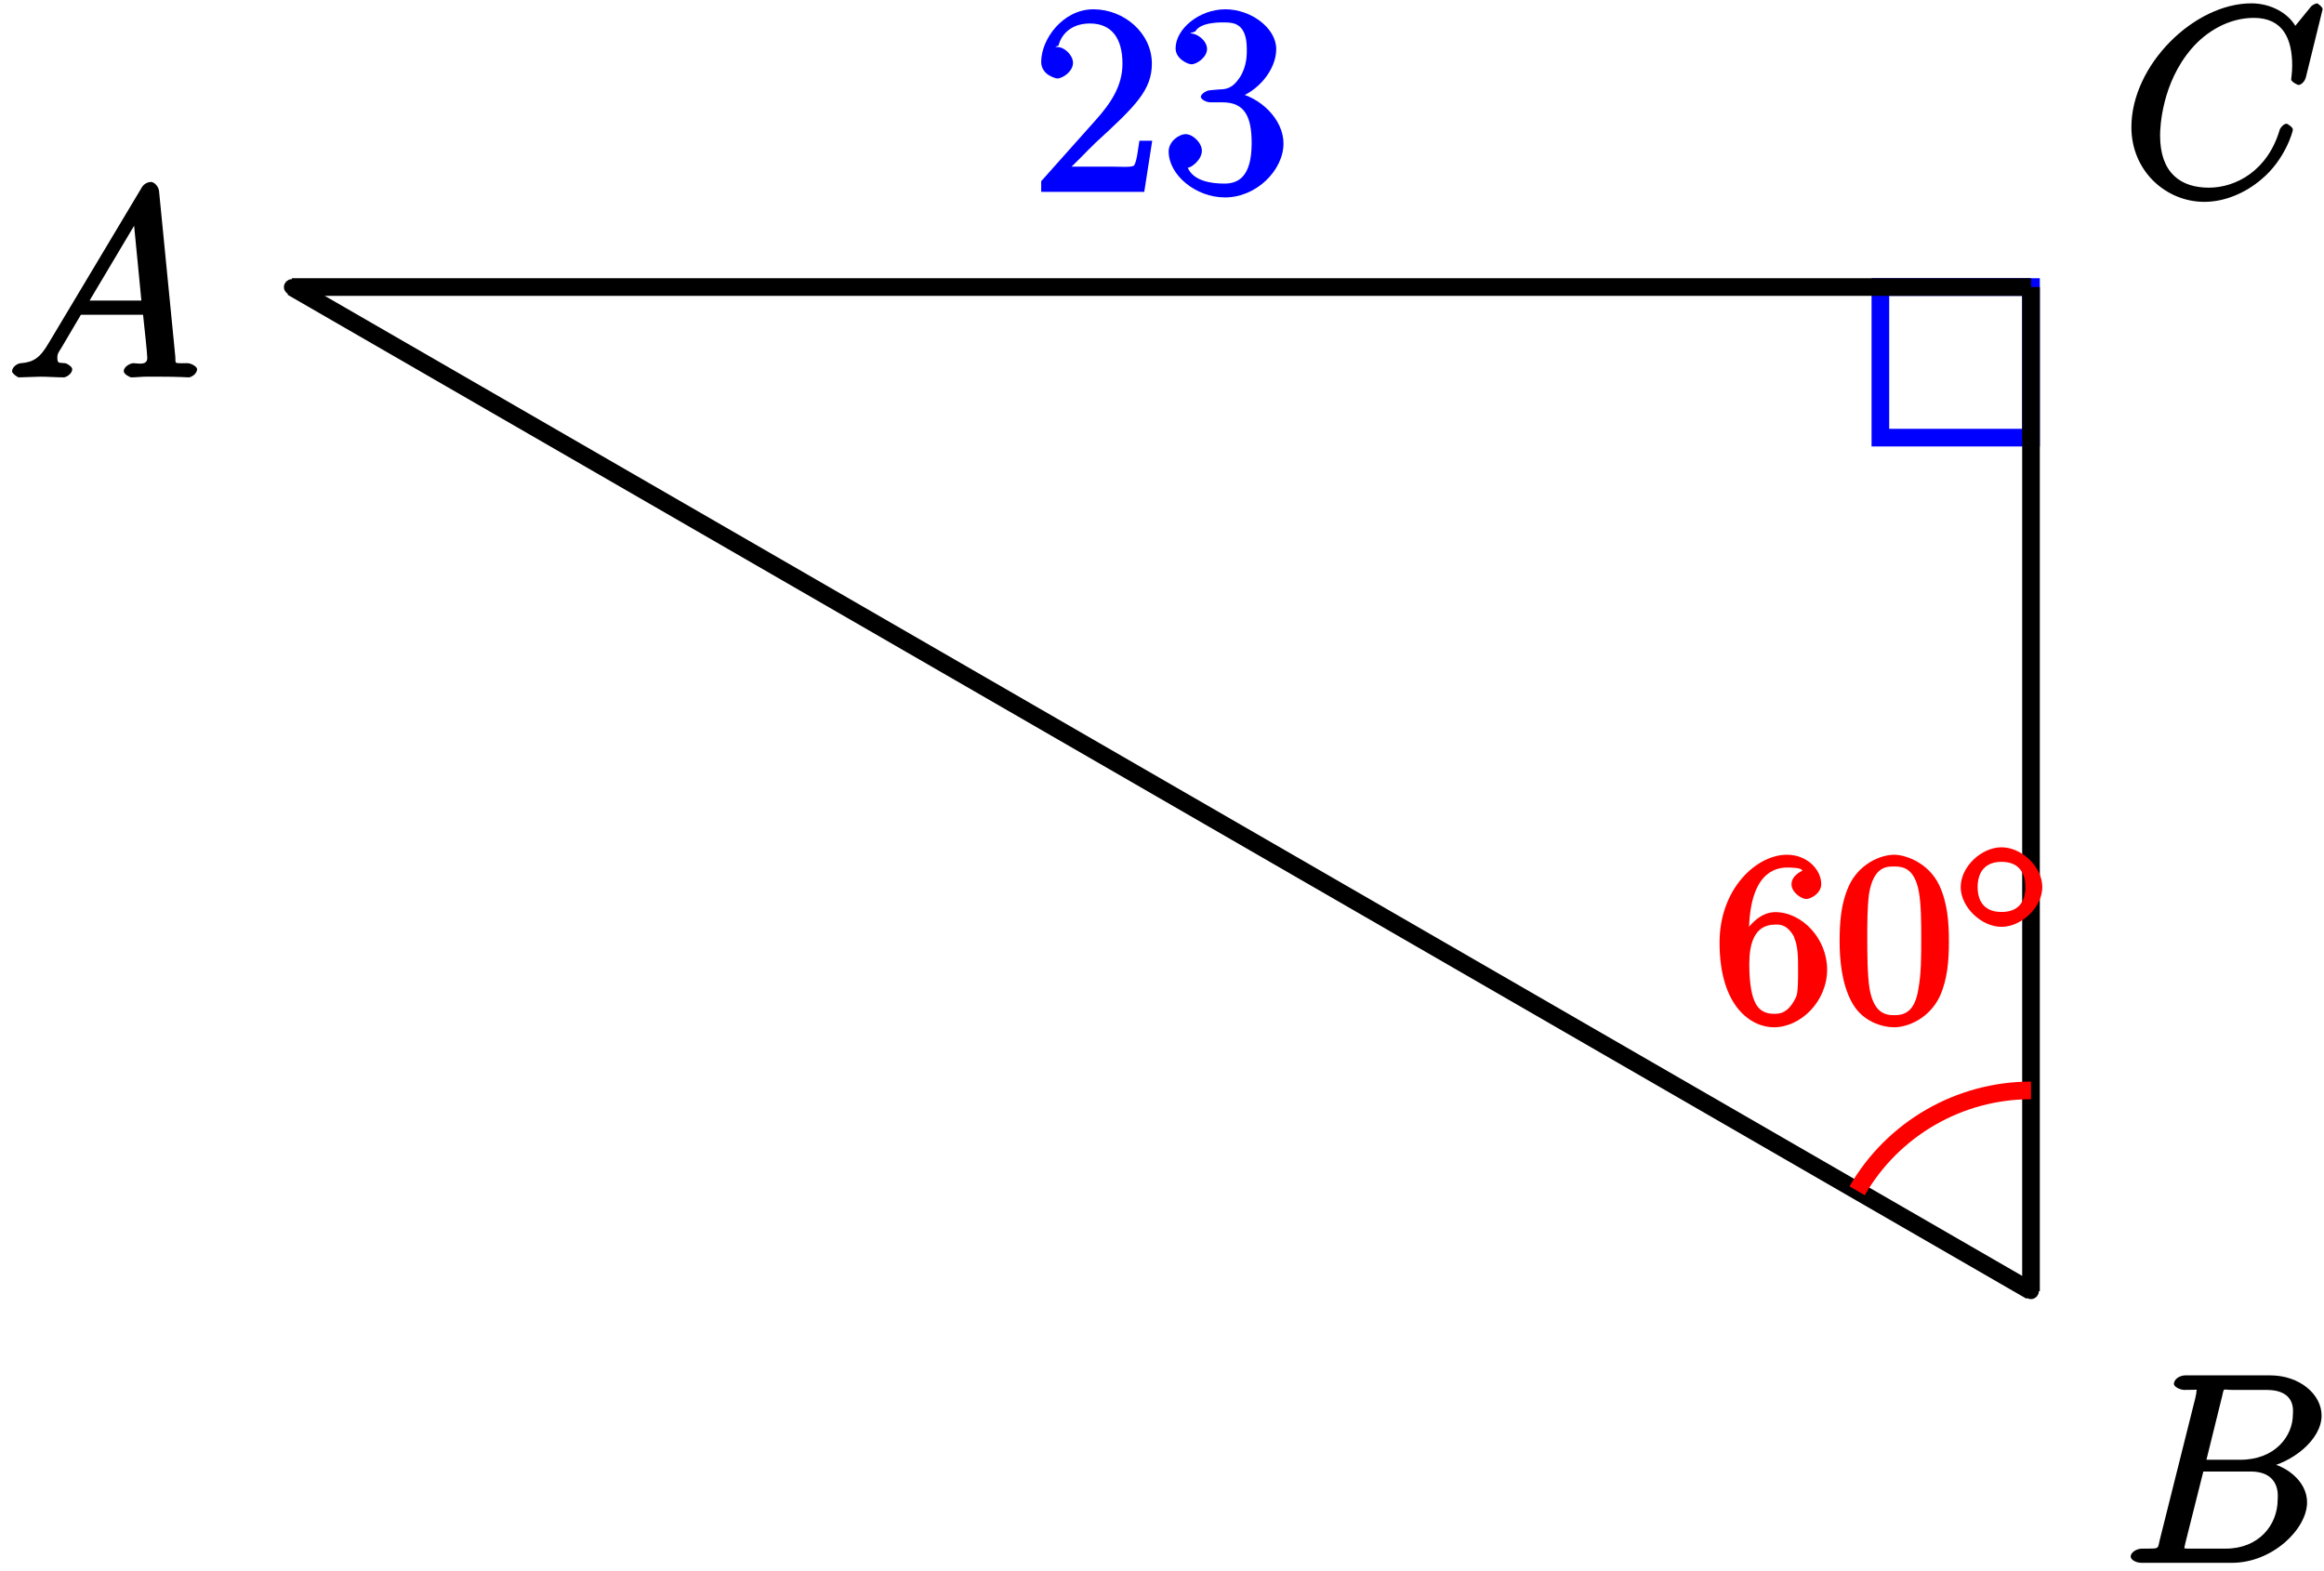 <?xml version="1.0" encoding="UTF-8"?>
<svg xmlns="http://www.w3.org/2000/svg" xmlns:xlink="http://www.w3.org/1999/xlink" width="105pt" height="71pt" viewBox="0 0 105 71" version="1.1">
<defs>
<g>
<symbol overflow="visible" id="glyph0-0">
<path style="stroke:none;" d=""/>
</symbol>
<symbol overflow="visible" id="glyph0-1">
<path style="stroke:none;" d="M 9.078 -8.453 C 9.078 -8.562 8.844 -8.719 8.828 -8.719 C 8.797 -8.719 8.625 -8.672 8.531 -8.547 L 7.844 -7.703 C 7.516 -8.266 6.75 -8.719 5.859 -8.719 C 3.281 -8.719 0.438 -5.938 0.438 -3.125 C 0.438 -1.141 2 0.25 3.734 0.25 C 4.703 0.25 5.641 -0.188 6.328 -0.781 C 7.375 -1.656 7.734 -2.922 7.734 -3.016 C 7.734 -3.125 7.484 -3.281 7.453 -3.281 C 7.344 -3.281 7.203 -3.156 7.141 -3.016 C 6.594 -1.141 5.141 -0.391 3.938 -0.391 C 2.672 -0.391 1.734 -1.047 1.734 -2.75 C 1.734 -3.125 1.812 -5.109 3.156 -6.672 C 3.812 -7.438 4.828 -8.062 5.969 -8.062 C 7.281 -8.062 7.703 -7.125 7.703 -5.906 C 7.703 -5.594 7.656 -5.328 7.656 -5.281 C 7.656 -5.172 7.953 -5.031 7.984 -5.031 C 8.109 -5.031 8.281 -5.188 8.328 -5.406 Z M 9.078 -8.453 "/>
</symbol>
<symbol overflow="visible" id="glyph0-2">
<path style="stroke:none;" d="M 1.906 -1.578 C 1.5 -0.875 1.203 -0.688 0.641 -0.641 C 0.5 -0.641 0.234 -0.484 0.234 -0.266 C 0.234 -0.188 0.469 0 0.547 0 C 0.766 0 1.297 -0.031 1.516 -0.031 C 1.859 -0.031 2.25 0 2.578 0 C 2.656 0 2.953 -0.141 2.953 -0.375 C 2.953 -0.484 2.703 -0.641 2.625 -0.641 C 2.359 -0.672 2.281 -0.609 2.281 -0.891 C 2.281 -1.062 2.312 -1.094 2.469 -1.344 L 3.344 -2.828 L 6.156 -2.828 C 6.156 -2.859 6.156 -2.766 6.172 -2.656 C 6.203 -2.344 6.344 -1.094 6.344 -0.875 C 6.344 -0.516 5.906 -0.641 5.719 -0.641 C 5.578 -0.641 5.281 -0.484 5.281 -0.281 C 5.281 -0.141 5.562 0 5.625 0 C 5.828 0 6.078 -0.031 6.281 -0.031 L 6.953 -0.031 C 7.688 -0.031 8.219 0 8.219 0 C 8.312 0 8.594 -0.141 8.594 -0.375 C 8.594 -0.484 8.328 -0.641 8.156 -0.641 C 7.5 -0.641 7.641 -0.594 7.609 -0.953 L 6.875 -8.422 C 6.844 -8.656 6.641 -8.828 6.516 -8.828 C 6.391 -8.828 6.203 -8.766 6.094 -8.578 Z M 3.578 -3.203 L 5.969 -7.219 L 5.703 -7.328 L 6.078 -3.469 L 3.734 -3.469 Z M 3.578 -3.203 "/>
</symbol>
<symbol overflow="visible" id="glyph0-3">
<path style="stroke:none;" d="M 4.531 -7.5 C 4.641 -7.938 4.531 -7.812 5 -7.812 L 6.547 -7.812 C 7.906 -7.812 7.734 -6.812 7.734 -6.703 C 7.734 -5.734 6.938 -4.656 5.359 -4.656 L 3.828 -4.656 Z M 6.391 -4.266 C 7.703 -4.5 9.031 -5.562 9.031 -6.656 C 9.031 -7.594 8.062 -8.469 6.703 -8.469 L 2.875 -8.469 C 2.641 -8.469 2.359 -8.312 2.359 -8.078 C 2.359 -7.953 2.641 -7.812 2.828 -7.812 C 3.547 -7.812 3.375 -7.859 3.375 -7.734 C 3.375 -7.703 3.375 -7.641 3.328 -7.453 L 1.719 -1.031 C 1.609 -0.609 1.75 -0.641 0.922 -0.641 C 0.688 -0.641 0.406 -0.484 0.406 -0.281 C 0.406 -0.141 0.641 0 0.891 0 L 4.984 0 C 6.812 0 8.375 -1.531 8.375 -2.734 C 8.375 -3.719 7.359 -4.469 6.391 -4.562 Z M 4.703 -0.641 L 3.078 -0.641 C 2.922 -0.641 2.891 -0.641 2.828 -0.656 C 2.688 -0.672 2.828 -0.531 2.828 -0.641 C 2.828 -0.719 2.859 -0.781 2.875 -0.891 L 3.688 -4.125 L 5.812 -4.125 C 7.219 -4.125 7.047 -2.953 7.047 -2.859 C 7.047 -1.703 6.188 -0.641 4.703 -0.641 Z M 4.703 -0.641 "/>
</symbol>
<symbol overflow="visible" id="glyph1-0">
<path style="stroke:none;" d=""/>
</symbol>
<symbol overflow="visible" id="glyph1-1">
<path style="stroke:none;" d="M 5.266 -2.312 L 4.859 -2.312 C 4.797 -1.953 4.75 -1.406 4.625 -1.203 C 4.547 -1.094 3.984 -1.141 3.625 -1.141 L 1.406 -1.141 L 1.516 -0.891 C 1.844 -1.156 2.562 -1.922 2.875 -2.219 C 4.703 -3.891 5.422 -4.609 5.422 -5.797 C 5.422 -7.172 4.172 -8.25 2.781 -8.25 C 1.406 -8.25 0.422 -6.906 0.422 -5.875 C 0.422 -5.266 1.109 -5.125 1.141 -5.125 C 1.406 -5.125 1.859 -5.453 1.859 -5.828 C 1.859 -6.172 1.484 -6.547 1.141 -6.547 C 1.047 -6.547 1.016 -6.547 1.203 -6.609 C 1.359 -7.203 1.859 -7.609 2.625 -7.609 C 3.641 -7.609 4.094 -6.891 4.094 -5.797 C 4.094 -4.781 3.562 -4 2.875 -3.234 L 0.422 -0.484 L 0.422 0 L 5.078 0 L 5.438 -2.312 Z M 5.266 -2.312 "/>
</symbol>
<symbol overflow="visible" id="glyph1-2">
<path style="stroke:none;" d="M 2.203 -4.594 C 2 -4.578 1.781 -4.406 1.781 -4.297 C 1.781 -4.188 2.016 -4.047 2.219 -4.047 L 2.766 -4.047 C 3.797 -4.047 4.078 -3.344 4.078 -2.203 C 4.078 -0.641 3.438 -0.375 2.844 -0.375 C 2.266 -0.375 1.453 -0.484 1.188 -1.094 C 1.328 -1.078 1.828 -1.438 1.828 -1.859 C 1.828 -2.219 1.422 -2.609 1.094 -2.609 C 0.797 -2.609 0.328 -2.281 0.328 -1.828 C 0.328 -0.766 1.547 0.25 2.875 0.25 C 4.297 0.25 5.516 -0.984 5.516 -2.188 C 5.516 -3.281 4.469 -4.297 3.328 -4.5 L 3.328 -4.203 C 4.359 -4.5 5.188 -5.516 5.188 -6.453 C 5.188 -7.406 4.047 -8.25 2.891 -8.25 C 1.703 -8.25 0.641 -7.359 0.641 -6.484 C 0.641 -6.016 1.188 -5.766 1.359 -5.766 C 1.609 -5.766 2.062 -6.094 2.062 -6.453 C 2.062 -6.844 1.609 -7.156 1.344 -7.156 C 1.281 -7.156 1.25 -7.156 1.531 -7.25 C 1.781 -7.703 2.797 -7.656 2.859 -7.656 C 3.25 -7.656 3.859 -7.625 3.859 -6.453 C 3.859 -6.234 3.875 -5.672 3.531 -5.156 C 3.172 -4.625 2.875 -4.641 2.562 -4.625 Z M 2.203 -4.594 "/>
</symbol>
<symbol overflow="visible" id="glyph2-0">
<path style="stroke:none;" d=""/>
</symbol>
<symbol overflow="visible" id="glyph2-1">
<path style="stroke:none;" d="M 1.609 -3.734 L 1.609 -3.984 C 1.609 -6.75 2.797 -6.984 3.344 -6.984 C 3.609 -6.984 3.953 -6.969 4.016 -6.859 C 4.141 -6.859 3.531 -6.703 3.531 -6.219 C 3.531 -5.875 3.969 -5.562 4.203 -5.562 C 4.391 -5.562 4.875 -5.812 4.875 -6.234 C 4.875 -6.891 4.234 -7.562 3.328 -7.562 C 1.938 -7.562 0.281 -6.016 0.281 -3.594 C 0.281 -0.688 1.719 0.234 2.734 0.234 C 3.953 0.234 5.141 -0.938 5.141 -2.375 C 5.141 -3.766 4.016 -4.969 2.797 -4.969 C 2.062 -4.969 1.484 -4.25 1.266 -3.734 Z M 2.734 -0.375 C 2.047 -0.375 1.891 -0.875 1.828 -1.031 C 1.625 -1.547 1.625 -2.422 1.625 -2.625 C 1.625 -3.469 1.812 -4.406 2.797 -4.406 C 2.969 -4.406 3.344 -4.453 3.688 -3.781 L 3.625 -3.875 C 3.828 -3.484 3.828 -2.922 3.828 -2.391 C 3.828 -1.859 3.828 -1.312 3.734 -1.125 C 3.375 -0.375 2.984 -0.375 2.734 -0.375 Z M 2.734 -0.375 "/>
</symbol>
<symbol overflow="visible" id="glyph2-2">
<path style="stroke:none;" d="M 5.188 -3.641 C 5.188 -4.516 5.125 -5.391 4.75 -6.188 C 4.25 -7.234 3.188 -7.562 2.719 -7.562 C 2.078 -7.562 1.094 -7.125 0.656 -6.125 C 0.312 -5.359 0.25 -4.516 0.25 -3.641 C 0.25 -2.828 0.344 -1.734 0.797 -0.906 C 1.266 -0.016 2.188 0.234 2.719 0.234 C 3.297 0.234 4.297 -0.141 4.781 -1.172 C 5.125 -1.938 5.188 -2.781 5.188 -3.641 Z M 2.719 -0.312 C 2.297 -0.312 1.812 -0.422 1.609 -1.469 C 1.5 -2.125 1.5 -3.125 1.5 -3.781 C 1.5 -4.469 1.5 -5.188 1.578 -5.781 C 1.781 -7.078 2.438 -7.031 2.719 -7.031 C 3.078 -7.031 3.625 -6.984 3.828 -5.906 C 3.938 -5.297 3.938 -4.453 3.938 -3.781 C 3.938 -2.953 3.938 -2.219 3.812 -1.516 C 3.656 -0.484 3.203 -0.312 2.719 -0.312 Z M 2.719 -0.312 "/>
</symbol>
<symbol overflow="visible" id="glyph3-0">
<path style="stroke:none;" d=""/>
</symbol>
<symbol overflow="visible" id="glyph3-1">
<path style="stroke:none;" d="M 3.953 -2.141 C 3.953 -3.062 3.016 -3.938 2.109 -3.938 C 1.203 -3.938 0.266 -3.062 0.266 -2.141 C 0.266 -1.234 1.203 -0.344 2.109 -0.344 C 3.016 -0.344 3.953 -1.234 3.953 -2.141 Z M 2.109 -1.016 C 1.406 -1.016 1.031 -1.422 1.031 -2.141 C 1.031 -2.859 1.406 -3.281 2.109 -3.281 C 2.828 -3.281 3.188 -2.859 3.188 -2.141 C 3.188 -1.422 2.828 -1.016 2.109 -1.016 Z M 2.109 -1.016 "/>
</symbol>
</g>
</defs>
<g id="surface1">
<path style="fill-rule:nonzero;fill:rgb(0%,0%,0%);fill-opacity:1;stroke-width:0.399;stroke-linecap:butt;stroke-linejoin:miter;stroke:rgb(0%,0%,0%);stroke-opacity:1;stroke-miterlimit:10;" d="M 0.158 0.001 C 0.158 0.087 0.088 0.158 0.002 0.158 C -0.088 0.158 -0.158 0.087 -0.158 0.001 C -0.158 -0.089 -0.088 -0.159 0.002 -0.159 C 0.088 -0.159 0.158 -0.089 0.158 0.001 Z M 0.158 0.001 " transform="matrix(1,0,0,-1,91.76,12.97)"/>
<g style="fill:rgb(0%,0%,0%);fill-opacity:1;">
  <use xlink:href="#glyph0-1" x="95.86" y="8.87"/>
</g>
<path style="fill-rule:nonzero;fill:rgb(0%,0%,0%);fill-opacity:1;stroke-width:0.399;stroke-linecap:butt;stroke-linejoin:miter;stroke:rgb(0%,0%,0%);stroke-opacity:1;stroke-miterlimit:10;" d="M -78.416 0.001 C -78.416 0.087 -78.487 0.158 -78.573 0.158 C -78.662 0.158 -78.733 0.087 -78.733 0.001 C -78.733 -0.089 -78.662 -0.159 -78.573 -0.159 C -78.487 -0.159 -78.416 -0.089 -78.416 0.001 Z M -78.416 0.001 " transform="matrix(1,0,0,-1,91.76,12.97)"/>
<g style="fill:rgb(0%,0%,0%);fill-opacity:1;">
  <use xlink:href="#glyph0-2" x="0.31" y="17.05"/>
</g>
<path style="fill-rule:nonzero;fill:rgb(0%,0%,0%);fill-opacity:1;stroke-width:0.399;stroke-linecap:butt;stroke-linejoin:miter;stroke:rgb(0%,0%,0%);stroke-opacity:1;stroke-miterlimit:10;" d="M 0.158 -45.366 C 0.158 -45.28 0.088 -45.206 0.002 -45.206 C -0.088 -45.206 -0.158 -45.28 -0.158 -45.366 C -0.158 -45.456 -0.088 -45.526 0.002 -45.526 C 0.088 -45.526 0.158 -45.456 0.158 -45.366 Z M 0.158 -45.366 " transform="matrix(1,0,0,-1,91.76,12.97)"/>
<g style="fill:rgb(0%,0%,0%);fill-opacity:1;">
  <use xlink:href="#glyph0-3" x="95.86" y="70.61"/>
</g>
<path style="fill:none;stroke-width:0.797;stroke-linecap:butt;stroke-linejoin:miter;stroke:rgb(0%,0%,100%);stroke-opacity:1;stroke-miterlimit:10;" d="M 0.002 0.001 L 0.002 -6.803 L -6.803 -6.803 L -6.803 0.001 Z M 0.002 0.001 " transform="matrix(1,0,0,-1,91.76,12.97)"/>
<path style="fill:none;stroke-width:0.797;stroke-linecap:butt;stroke-linejoin:miter;stroke:rgb(0%,0%,0%);stroke-opacity:1;stroke-miterlimit:10;" d="M 0.002 -45.366 L 0.002 0.001 " transform="matrix(1,0,0,-1,91.76,12.97)"/>
<path style="fill:none;stroke-width:0.797;stroke-linecap:butt;stroke-linejoin:miter;stroke:rgb(0%,0%,0%);stroke-opacity:1;stroke-miterlimit:10;" d="M -78.573 0.001 L 0.002 -45.366 " transform="matrix(1,0,0,-1,91.76,12.97)"/>
<path style="fill:none;stroke-width:0.797;stroke-linecap:butt;stroke-linejoin:miter;stroke:rgb(0%,0%,0%);stroke-opacity:1;stroke-miterlimit:10;" d="M -78.573 0.001 L 0.002 0.001 " transform="matrix(1,0,0,-1,91.76,12.97)"/>
<g style="fill:rgb(0%,0%,100%);fill-opacity:1;">
  <use xlink:href="#glyph1-1" x="46.62" y="8.67"/>
  <use xlink:href="#glyph1-2" x="52.473" y="8.67"/>
</g>
<path style="fill:none;stroke-width:0.797;stroke-linecap:butt;stroke-linejoin:miter;stroke:rgb(100%,0%,0%);stroke-opacity:1;stroke-miterlimit:10;" d="M 0.002 -36.296 C -3.24 -36.296 -6.237 -38.026 -7.854 -40.831 " transform="matrix(1,0,0,-1,91.76,12.97)"/>
<g style="fill:rgb(100%,0%,0%);fill-opacity:1;">
  <use xlink:href="#glyph2-1" x="77.41" y="46.18"/>
  <use xlink:href="#glyph2-2" x="82.865" y="46.18"/>
</g>
<g style="fill:rgb(100%,0%,0%);fill-opacity:1;">
  <use xlink:href="#glyph3-1" x="88.32" y="42.22"/>
</g>
</g>
</svg>
